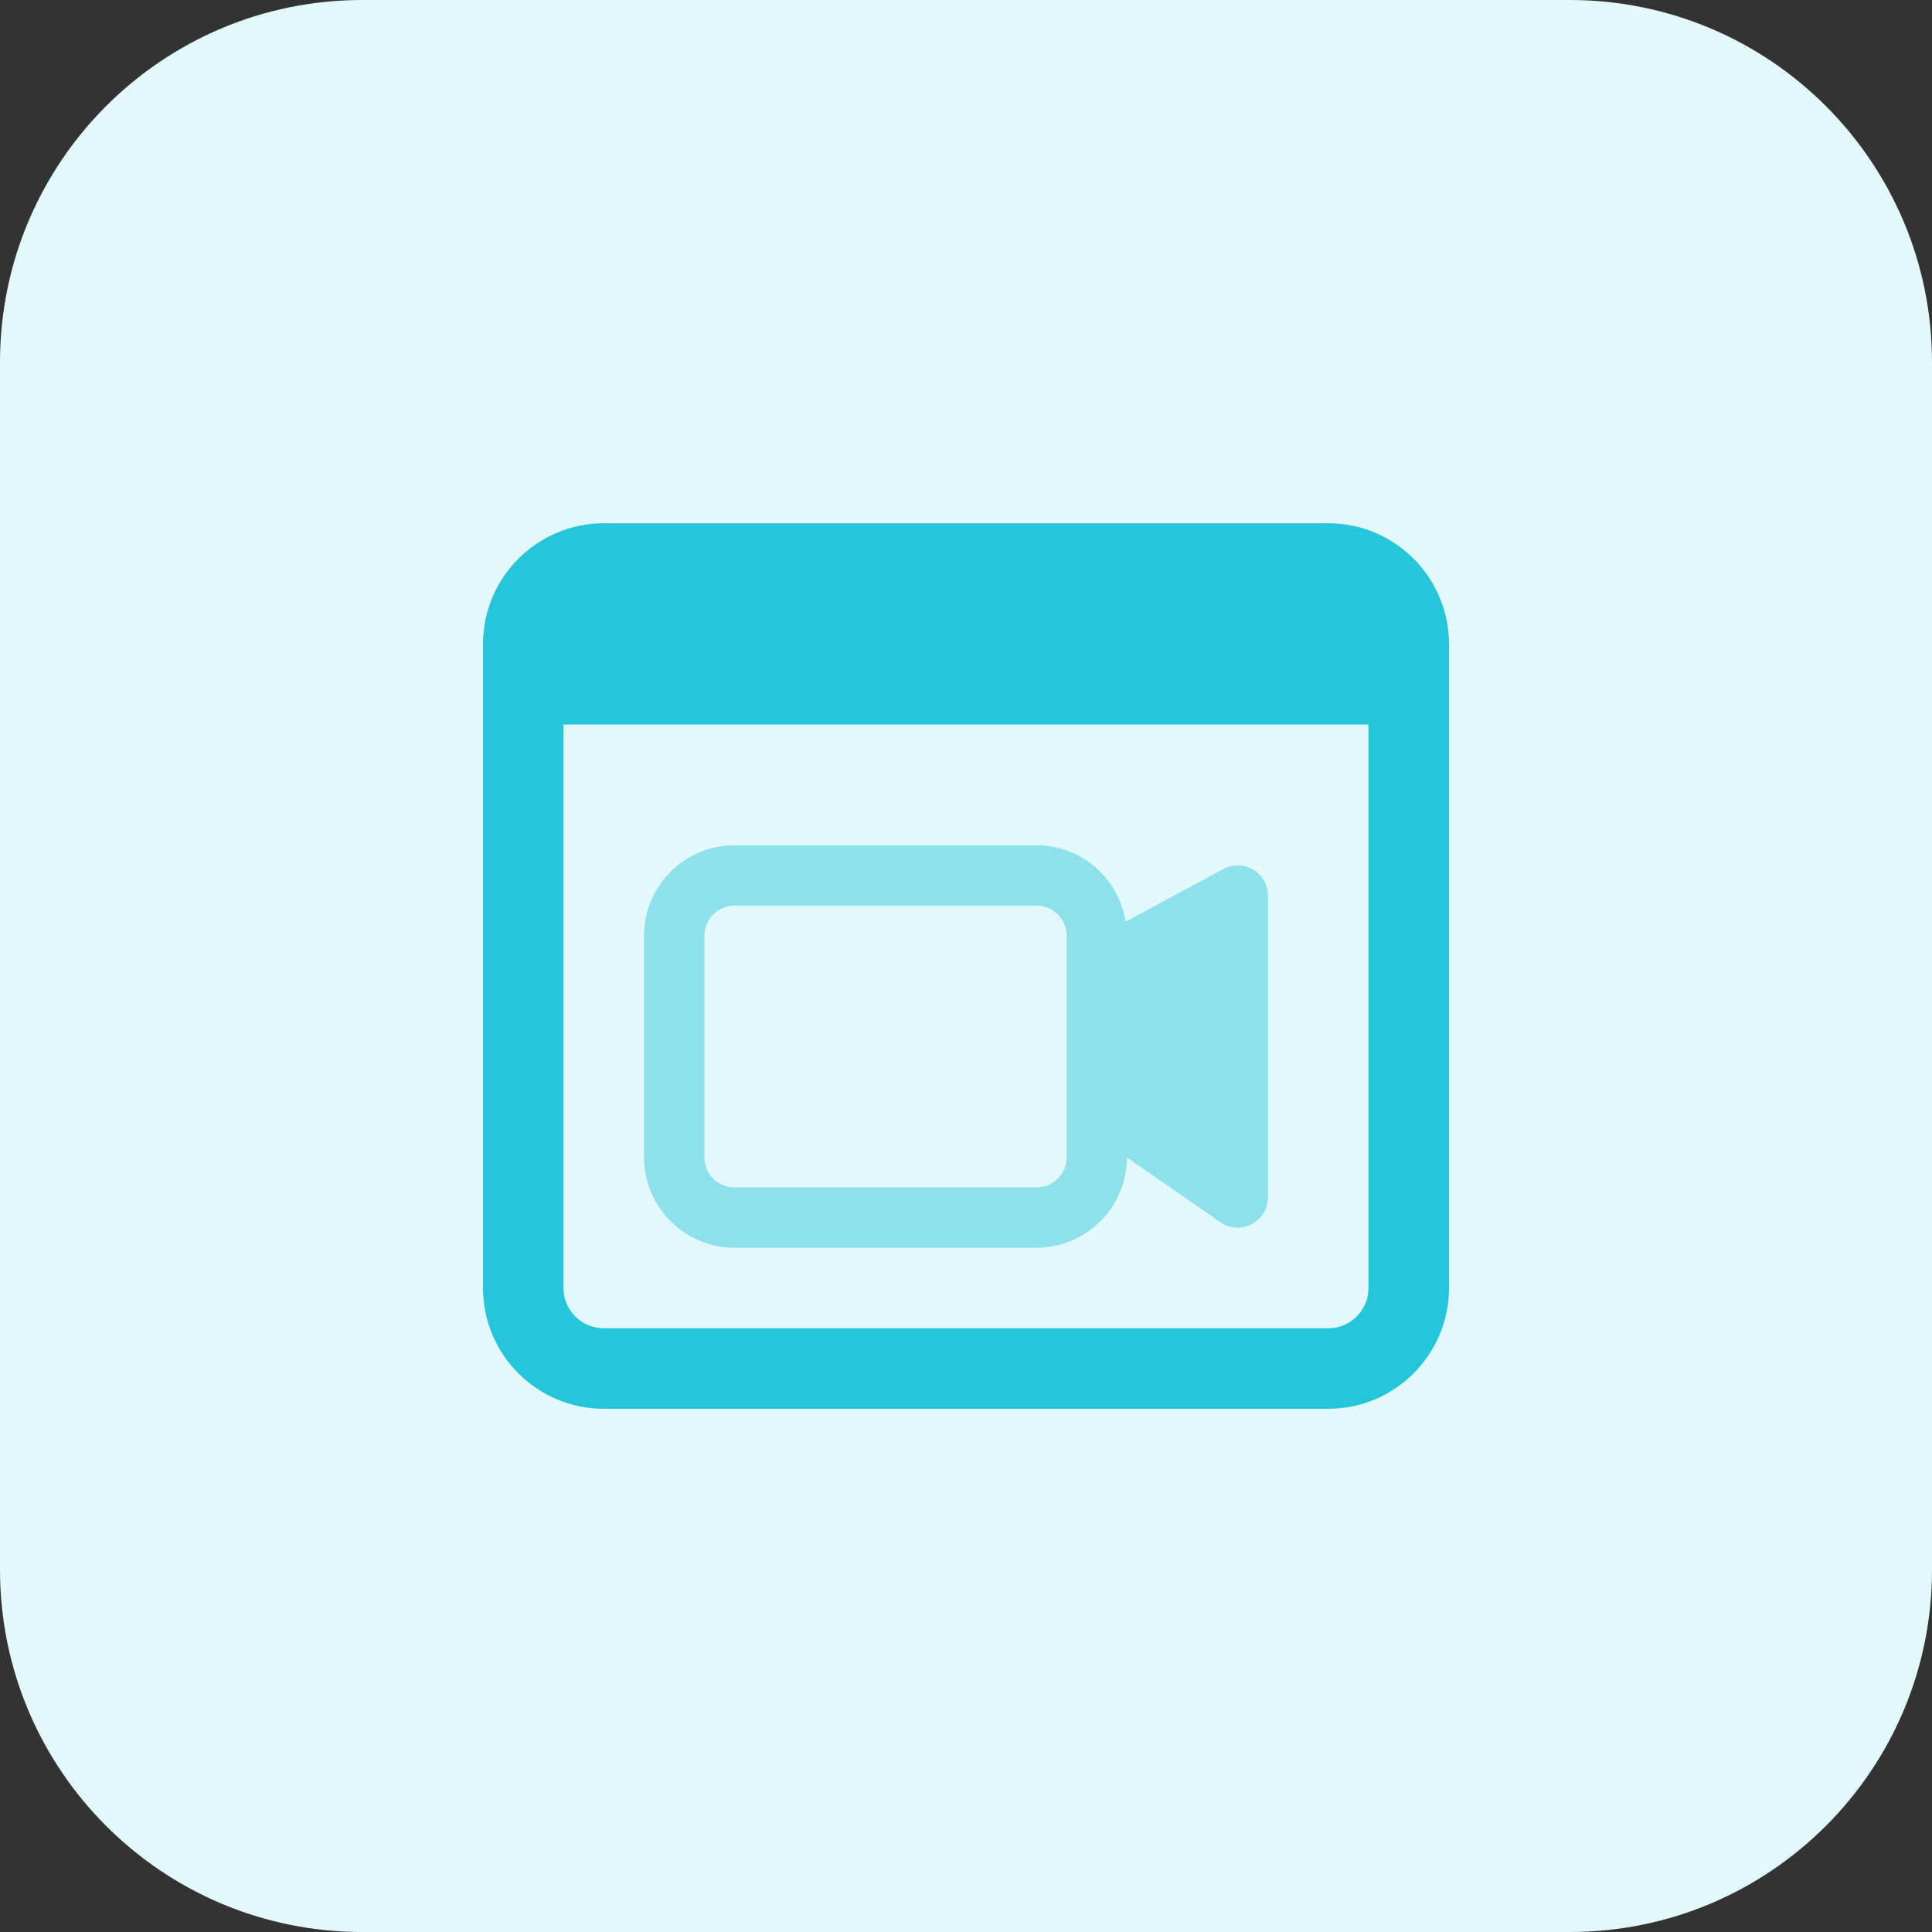 <svg id="bold" enable-background="new 0 0 32 32" height="512" viewBox="0 0 32 32" width="512" xmlns="http://www.w3.org/2000/svg"><rect x="0" y="0" width="32" height="32" fill="#333333" stroke="none"/><path d="m26 32h-20c-3.314 0-6-2.686-6-6v-20c0-3.314 2.686-6 6-6h20c3.314 0 6 2.686 6 6v20c0 3.314-2.686 6-6 6z" fill="#e3f8fa"/><path d="m22 8.667h-12c-1.103 0-2 .897-2 2v10.667c0 1.103.897 2 2 2h12c1.103 0 2-.897 2-2v-10.667c0-1.103-.897-2-2-2zm0 13.333h-12c-.368 0-.667-.299-.667-.667v-9.333h13.333v9.333c.001.368-.298.667-.666.667z" fill="#26c6da"/><path d="m20.757 14.404c-.152-.09-.339-.094-.493-.011l-1.62.872c-.115-.715-.73-1.265-1.477-1.265h-5c-.827 0-1.5.673-1.5 1.5v3.667c0 .827.673 1.5 1.5 1.5h5c.825 0 1.497-.67 1.499-1.495l1.549 1.073c.085.059.185.089.285.089.079 0 .159-.019.232-.057.165-.087.268-.258.268-.444v-5c0-.176-.092-.339-.243-.429zm-3.09 4.763c0 .276-.224.5-.5.5h-5c-.276 0-.5-.224-.5-.5v-3.667c0-.276.224-.5.5-.5h5c.276 0 .5.224.5.5z" fill="#8ce1eb"/></svg>